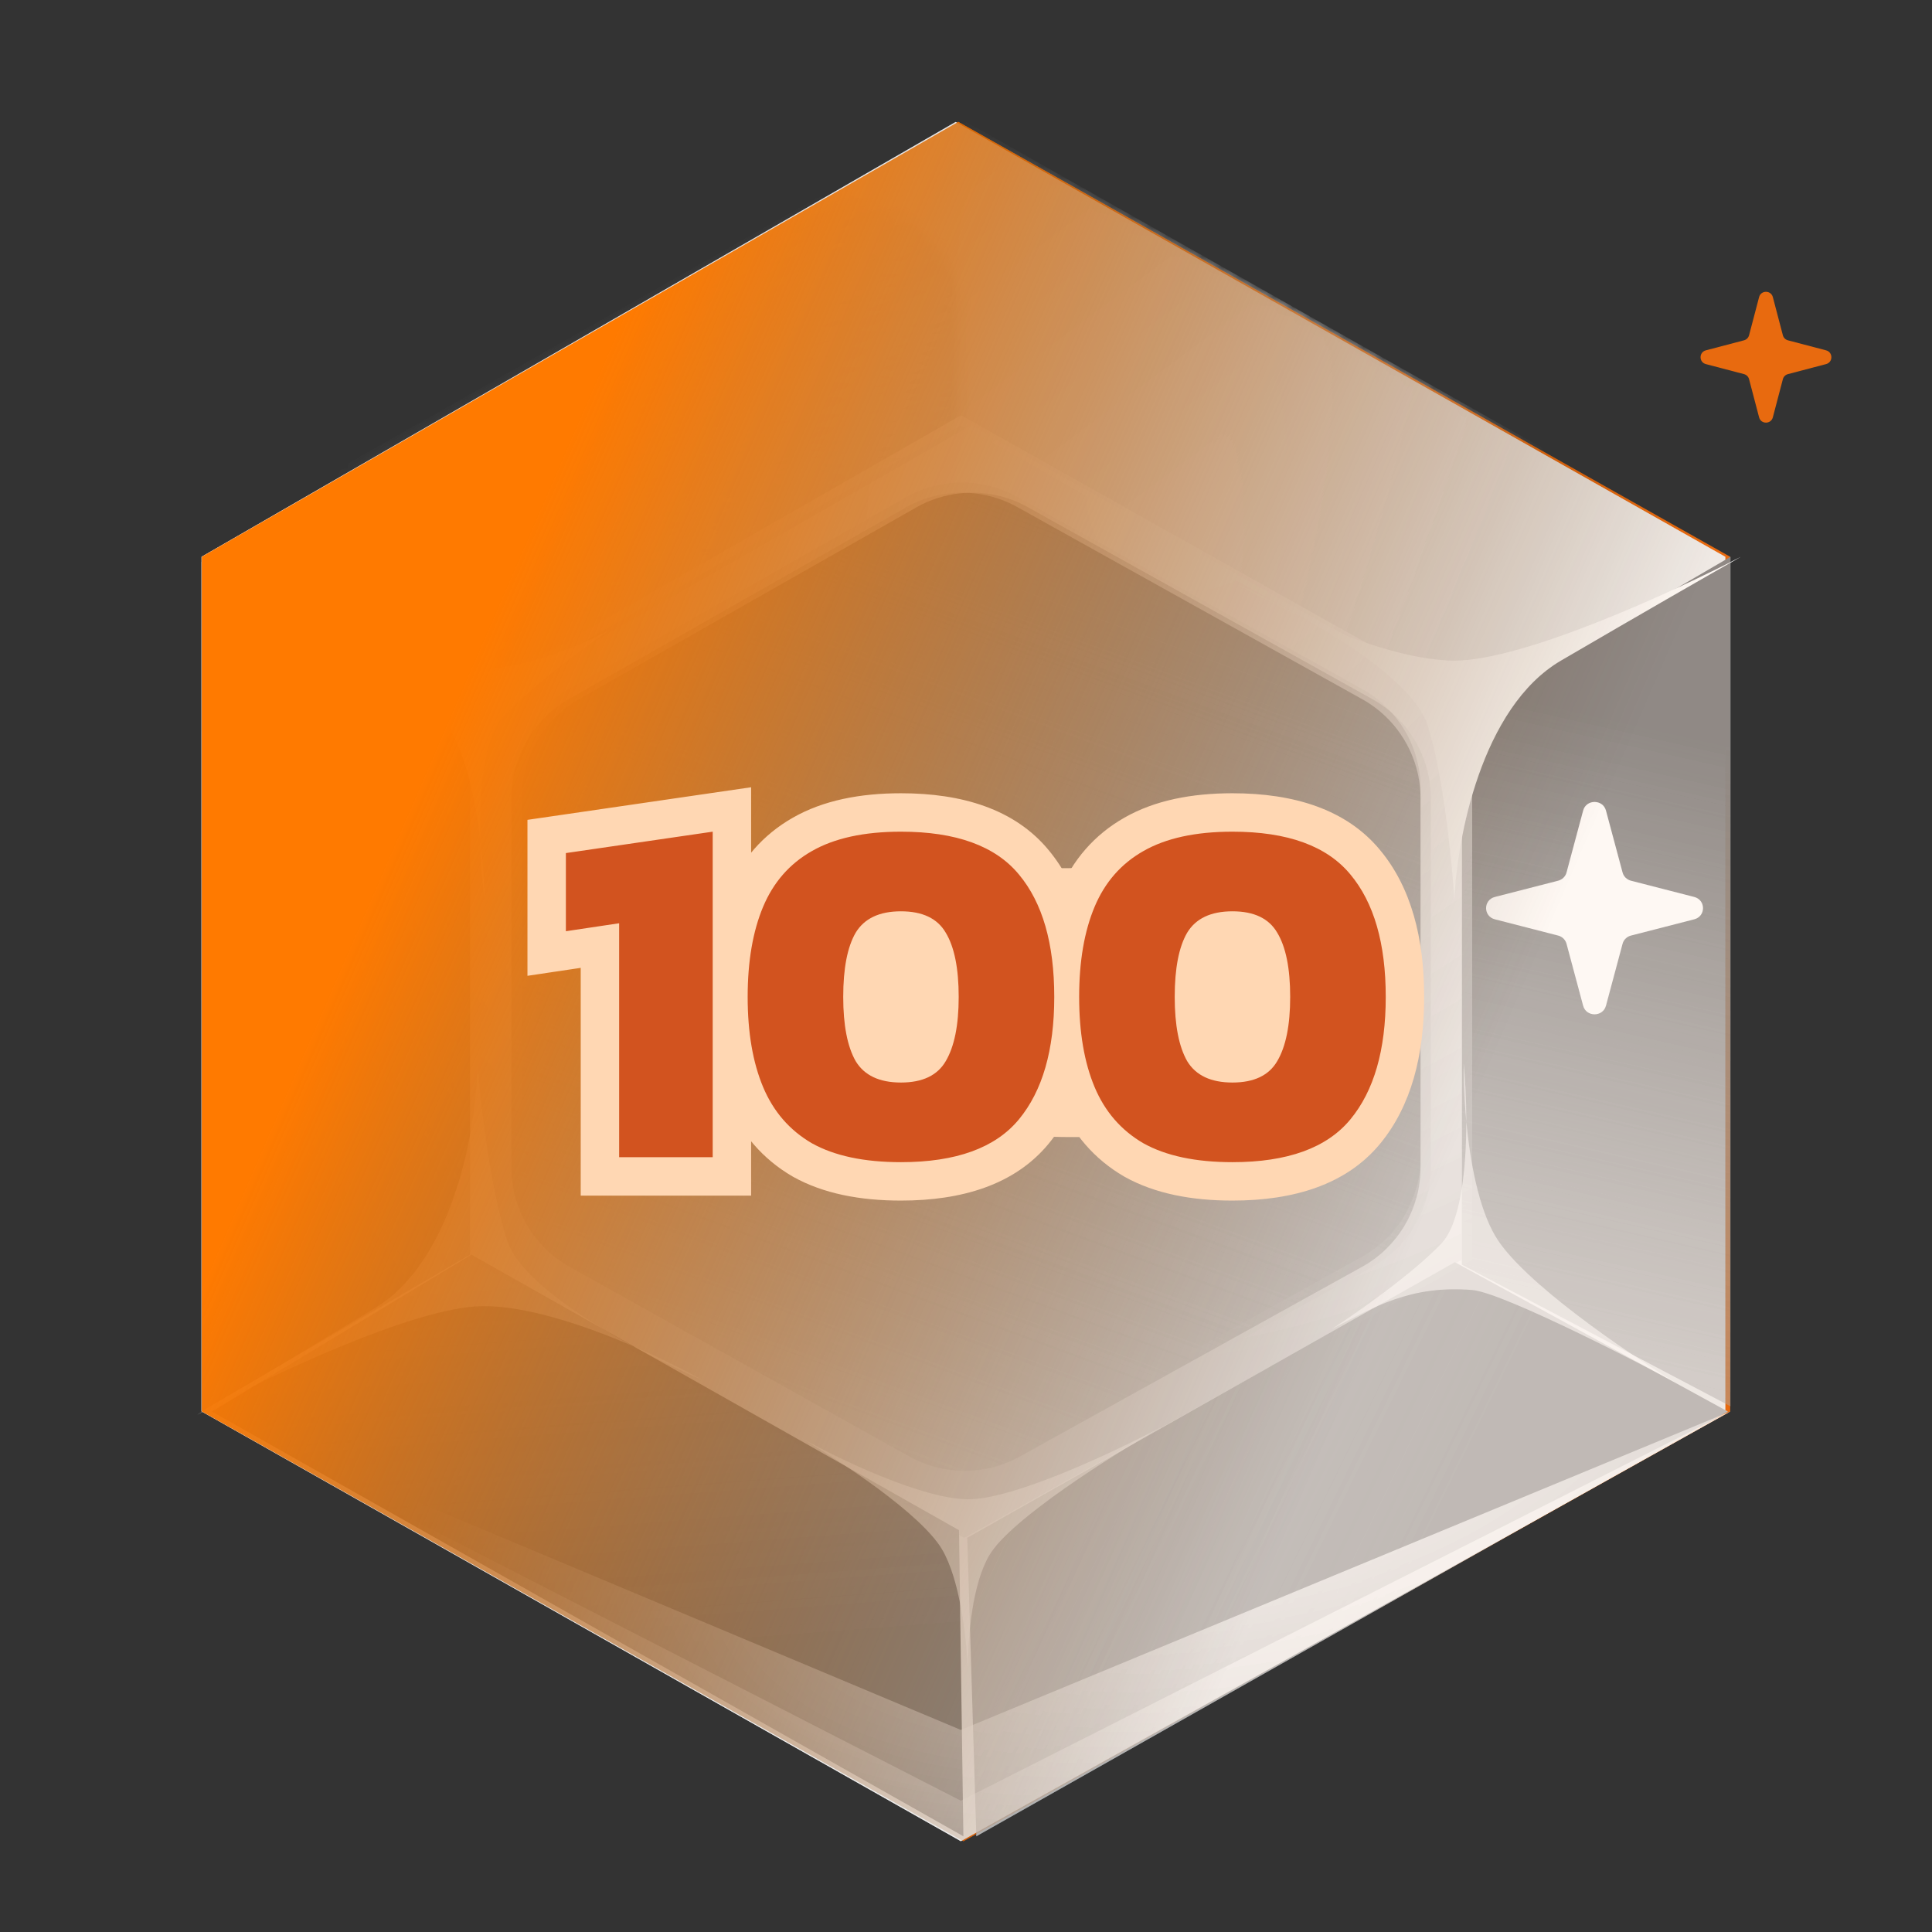 <svg width="192" height="192" viewBox="0 0 192 192" fill="none" xmlns="http://www.w3.org/2000/svg">
  <rect x="0" y="0" width="192" height="192" fill="#333333" stroke="none"/>
  <g clip-path="url(#clip0_2320_340389)">
    <path d="M95.743 182.986L20.055 140.267V55.331L95.228 12.109L171.945 55.331V140.267L95.743 182.986Z"
      fill="#E86A0F" />
    <g style="mix-blend-mode:hard-light" opacity="0.9">
      <path d="M95.486 182.973L20.026 140.26V55.335L94.972 12.119L171.459 55.335V140.26L95.486 182.973Z"
        fill="#EFEFEF" />
      <path d="M95.863 142.772L55.959 120.159V75.199L95.592 52.32L136.039 75.199V120.159L95.863 142.772Z"
        fill="url(#paint0_linear_2320_340389)" />
      <mask id="mask0_2320_340389" style="mask-type:alpha" maskUnits="userSpaceOnUse" x="94" y="12" width="77"
        height="64">
        <path d="M170.279 54.438L134.346 75.041L94.819 51.925L95.332 12.227L170.279 54.438Z"
          fill="url(#paint1_linear_2320_340389)" />
      </mask>
      <g mask="url(#mask0_2320_340389)">
        <path fill-rule="evenodd" clip-rule="evenodd"
          d="M170.792 54.438L95.332 11.725L19.359 54.438V139.363L95.846 182.579L170.792 139.363V54.438ZM134.859 74.539L94.955 51.926L54.779 74.539V119.499L95.227 142.378L134.859 119.499V74.539Z"
          fill="url(#paint2_linear_2320_340389)" />
      </g>
      <mask id="mask1_2320_340389" style="mask-type:alpha" maskUnits="userSpaceOnUse" x="31" y="20" width="65"
        height="54">
        <path
          d="M37.261 64.167L50.463 71.737C54.02 73.776 58.438 73.747 62.006 71.661L90.032 55.27C93.568 53.203 95.72 49.435 95.668 45.404L95.483 31.108C95.373 22.603 86.051 17.402 78.52 21.643L37.476 44.76C29.839 49.061 29.72 59.844 37.261 64.167Z"
          fill="url(#paint3_linear_2320_340389)" />
      </mask>
      <g mask="url(#mask1_2320_340389)">
        <path fill-rule="evenodd" clip-rule="evenodd"
          d="M19.779 61.021C19.779 56.952 21.968 53.197 25.509 51.193L89.695 14.861C93.136 12.913 97.345 12.907 100.792 14.845L165.453 51.199C169.01 53.199 171.212 56.962 171.212 61.043V132.77C171.212 136.843 169.02 140.6 165.474 142.603L100.338 179.406C96.86 181.371 92.602 181.352 89.141 179.357L25.431 142.62C21.934 140.603 19.779 136.873 19.779 132.837V61.021ZM55.712 81.118C55.712 77.051 57.899 73.298 61.437 71.293L90.067 55.069C93.511 53.117 97.725 53.111 101.174 55.053L130.038 71.298C133.592 73.299 135.792 77.061 135.792 81.14V112.91C135.792 116.981 133.602 120.736 130.059 122.74L100.962 139.199C97.481 141.168 93.219 141.149 89.756 139.15L61.359 122.757C57.865 120.74 55.712 117.011 55.712 112.976V81.118Z"
          fill="url(#paint4_linear_2320_340389)" />
      </g>
      <path d="M95.832 152.823L46.719 125.184V70.233L95.498 42.27L145.279 70.233V125.184L95.832 152.823Z"
        fill="#E1E1E1" />
      <path
        d="M90.362 144.736L56.617 125.903C53.042 123.908 50.827 120.135 50.827 116.041V79.286C50.827 75.225 53.008 71.476 56.539 69.469L90.016 50.436C93.446 48.486 97.646 48.468 101.093 50.388L135.376 69.487C138.955 71.48 141.174 75.256 141.174 79.352V116.019C141.174 120.125 138.946 123.907 135.356 125.897L101.341 144.752C97.925 146.646 93.773 146.64 90.362 144.736Z"
        fill="url(#paint5_linear_2320_340389)" />
      <path d="M20.026 140.26V55.838L46.719 69.908V124.682L20.026 140.26Z"
        fill="url(#paint6_linear_2320_340389)" />
      <path d="M171.974 55.335L171.974 139.757L145.28 125.687L145.28 70.913L171.974 55.335Z"
        fill="url(#paint7_linear_2320_340389)" />
      <path d="M171.712 140.276L97.026 182.487L96.127 152.822L144.584 125.435L171.712 140.276Z"
        fill="url(#paint8_linear_2320_340389)" />
      <path d="M95.74 182.487L21.054 140.276L46.848 124.682L95.305 152.069L95.74 182.487Z"
        fill="url(#paint9_linear_2320_340389)" />
      <path
        d="M159.6 99.945C159.293 101.088 157.636 101.088 157.329 99.945L155.68 93.794C155.573 93.393 155.253 93.08 154.843 92.975L148.56 91.361C147.393 91.061 147.393 89.438 148.56 89.138L154.843 87.524C155.253 87.419 155.573 87.106 155.68 86.705L157.329 80.554C157.636 79.411 159.293 79.411 159.6 80.554L161.249 86.705C161.356 87.106 161.676 87.419 162.086 87.524L168.369 89.138C169.536 89.438 169.536 91.061 168.369 91.361L162.086 92.975C161.676 93.08 161.356 93.393 161.249 93.794L159.6 99.945Z"
        fill="white" />
      <g style="mix-blend-mode:overlay">
        <path fill-rule="evenodd" clip-rule="evenodd"
          d="M47.744 125.184L96.857 152.823L146.304 125.184V70.233L96.523 42.27L47.744 70.233V125.184ZM57.64 125.903L91.385 144.737C94.796 146.64 98.948 146.646 102.364 144.752L136.379 125.897C139.969 123.907 142.197 120.125 142.197 116.02V79.353C142.197 75.256 139.978 71.481 136.399 69.487L102.116 50.389C98.669 48.468 94.469 48.486 91.039 50.437L57.562 69.469C54.031 71.477 51.85 75.225 51.85 79.287V116.042C51.85 120.135 54.065 123.908 57.64 125.903Z"
          fill="url(#paint10_radial_2320_340389)" />
      </g>
      <g style="mix-blend-mode:overlay">
        <path fill-rule="evenodd" clip-rule="evenodd"
          d="M46.722 124.179L95.835 151.817L145.282 124.179V69.228L95.501 41.265L46.722 69.228V124.179ZM56.617 124.898L90.363 143.731C93.773 145.634 97.925 145.64 101.342 143.747L135.356 124.891C138.947 122.901 141.174 119.119 141.174 115.014V78.347C141.174 74.25 138.956 70.475 135.377 68.481L101.094 49.383C97.647 47.462 93.447 47.48 90.016 49.431L56.539 68.463C53.008 70.471 50.828 74.22 50.828 78.281V115.036C50.828 119.13 53.043 122.903 56.617 124.898Z"
          fill="url(#paint11_radial_2320_340389)" />
      </g>
      <g style="mix-blend-mode:soft-light">
        <path d="M95.486 182.973L20.026 140.259L95.486 171.918L171.972 140.259L95.486 182.973Z"
          fill="url(#paint12_radial_2320_340389)" />
      </g>
      <g style="mix-blend-mode:overlay">
        <path d="M95.486 182.973L20.026 140.259L95.486 178.953L171.972 140.259L95.486 182.973Z"
          fill="url(#paint13_radial_2320_340389)" />
      </g>
      <g style="mix-blend-mode:soft-light">
        <path
          d="M155.128 65.651C147.185 70.293 144.758 83.488 144.537 89.506C144.316 85.852 143.478 77.256 141.889 72.098C140.811 68.599 135.001 64.506 129.584 61.43C126.781 60.166 124.32 58.865 122.693 57.914C124.538 58.743 127.017 59.972 129.584 61.43C134.385 63.595 140.191 65.651 144.537 65.651C151.421 65.651 166.381 58.773 173 55.335C170.352 56.839 163.071 61.009 155.128 65.651Z"
          fill="white" />
      </g>
      <g style="mix-blend-mode:soft-light" opacity="0.5">
        <path
          d="M37.285 129.981C45.146 125.206 47.343 111.972 47.458 105.952C47.742 109.601 48.731 118.182 50.41 123.313C51.548 126.794 57.43 130.789 62.9 133.773C65.725 134.99 68.207 136.25 69.85 137.173C67.992 136.375 65.492 135.188 62.9 133.773C58.062 131.689 52.22 129.731 47.875 129.803C40.992 129.919 26.154 137.045 19.596 140.594C22.217 139.046 29.425 134.755 37.285 129.981Z"
          fill="white" />
      </g>
      <g style="mix-blend-mode:overlay">
        <path
          d="M40.302 65.376C46.614 68.623 56.454 64.88 60.585 62.603C58.219 64.214 52.782 68.21 49.955 71.306C48.038 73.407 47.624 78.793 47.736 83.517C48.014 85.83 48.129 87.937 48.145 89.367C47.96 87.846 47.789 85.756 47.736 83.517C47.26 79.556 46.307 74.992 44.56 72.194C41.792 67.763 31.158 60.897 26.186 58.019C28.262 59.118 33.99 62.129 40.302 65.376Z"
          fill="white" />
      </g>
      <g style="mix-blend-mode:soft-light" opacity="0.6">
        <path
          d="M146.307 128.199C140.147 127.697 136.546 129.894 132.36 132.073C134.764 130.518 140.299 126.652 143.201 123.624C145.17 121.569 145.716 116.194 145.721 111.469C145.5 109.15 145.437 107.041 145.457 105.612C145.604 107.137 145.723 109.23 145.721 111.469C146.099 115.44 146.939 120.026 148.617 122.864C151.274 127.36 161.736 134.475 166.635 137.47C164.587 136.322 149.512 128.461 146.307 128.199Z"
          fill="white" />
      </g>
      <g style="mix-blend-mode:overlay">
        <path
          d="M151.129 67.433C146.428 70.164 144.992 77.926 144.861 81.466C144.73 79.317 144.234 74.26 143.294 71.226C142.656 69.167 139.217 66.76 136.011 64.951C134.352 64.207 132.896 63.441 131.933 62.882C133.025 63.37 134.492 64.093 136.011 64.951C138.852 66.224 142.289 67.433 144.861 67.433C148.935 67.433 157.789 63.388 161.706 61.365C160.139 62.25 155.83 64.703 151.129 67.433Z"
          fill="white" />
      </g>
      <g style="mix-blend-mode:soft-light" opacity="0.6">
        <path
          d="M79.572 142.879C83.218 144.918 91.654 148.995 96.237 148.995C100.82 148.995 110.992 144.176 115.506 141.767C110.645 144.547 100.403 150.996 98.32 154.554C96.612 157.473 96.188 162.585 96.186 165.966C96.222 166.702 96.237 167.359 96.237 167.898C96.206 167.365 96.186 166.707 96.186 165.966C96.013 162.394 95.36 156.948 93.633 153.998C91.55 150.44 83.391 145.103 79.572 142.879Z"
          fill="white" />
      </g>
    </g>
    <g style="mix-blend-mode:color-burn" opacity="0.5">
      <path d="M95.486 182.973L20.026 140.26V55.335L94.972 12.119L171.459 55.335V140.26L95.486 182.973Z"
        fill="#EFEFEF" />
      <path d="M95.863 142.772L55.959 120.159V75.199L95.592 52.32L136.039 75.199V120.159L95.863 142.772Z"
        fill="url(#paint14_linear_2320_340389)" />
      <mask id="mask2_2320_340389" style="mask-type:alpha" maskUnits="userSpaceOnUse" x="94" y="12" width="77"
        height="64">
        <path d="M170.279 54.438L134.346 75.041L94.819 51.925L95.332 12.227L170.279 54.438Z"
          fill="url(#paint15_linear_2320_340389)" />
      </mask>
      <g mask="url(#mask2_2320_340389)">
        <path fill-rule="evenodd" clip-rule="evenodd"
          d="M170.792 54.438L95.332 11.725L19.359 54.438V139.363L95.846 182.579L170.792 139.363V54.438ZM134.859 74.539L94.955 51.926L54.779 74.539V119.499L95.227 142.378L134.859 119.499V74.539Z"
          fill="url(#paint16_linear_2320_340389)" />
      </g>
      <mask id="mask3_2320_340389" style="mask-type:alpha" maskUnits="userSpaceOnUse" x="31" y="20" width="65"
        height="54">
        <path
          d="M37.261 64.167L50.463 71.737C54.02 73.776 58.438 73.747 62.006 71.661L90.032 55.27C93.568 53.203 95.72 49.435 95.668 45.404L95.483 31.108C95.373 22.603 86.051 17.402 78.52 21.643L37.476 44.76C29.839 49.061 29.72 59.844 37.261 64.167Z"
          fill="url(#paint17_linear_2320_340389)" />
      </mask>
      <g mask="url(#mask3_2320_340389)">
        <path fill-rule="evenodd" clip-rule="evenodd"
          d="M19.779 61.021C19.779 56.952 21.968 53.197 25.509 51.193L89.695 14.861C93.136 12.913 97.345 12.907 100.792 14.845L165.453 51.199C169.01 53.199 171.212 56.962 171.212 61.043V132.77C171.212 136.843 169.02 140.6 165.474 142.603L100.338 179.406C96.86 181.371 92.602 181.352 89.141 179.357L25.431 142.62C21.934 140.603 19.779 136.873 19.779 132.837V61.021ZM55.712 81.118C55.712 77.051 57.899 73.298 61.437 71.293L90.067 55.069C93.511 53.117 97.725 53.111 101.174 55.053L130.038 71.298C133.592 73.299 135.792 77.061 135.792 81.14V112.91C135.792 116.981 133.602 120.736 130.059 122.74L100.962 139.199C97.481 141.168 93.219 141.149 89.756 139.15L61.359 122.757C57.865 120.74 55.712 117.011 55.712 112.976V81.118Z"
          fill="url(#paint18_linear_2320_340389)" />
      </g>
      <path d="M95.832 152.823L46.719 125.184V70.233L95.498 42.27L145.279 70.233V125.184L95.832 152.823Z"
        fill="#E1E1E1" />
      <path
        d="M90.362 144.736L56.617 125.903C53.042 123.908 50.827 120.135 50.827 116.041V79.286C50.827 75.225 53.008 71.476 56.539 69.469L90.016 50.436C93.446 48.486 97.646 48.468 101.093 50.388L135.376 69.487C138.955 71.48 141.174 75.256 141.174 79.352V116.019C141.174 120.125 138.946 123.907 135.356 125.897L101.341 144.752C97.925 146.646 93.773 146.64 90.362 144.736Z"
        fill="url(#paint19_linear_2320_340389)" />
      <path d="M20.026 140.26V55.838L46.719 69.908V124.682L20.026 140.26Z"
        fill="url(#paint20_linear_2320_340389)" />
      <path d="M171.974 55.335L171.974 139.757L145.28 125.687L145.28 70.913L171.974 55.335Z"
        fill="url(#paint21_linear_2320_340389)" />
      <path d="M171.712 140.276L97.026 182.487L96.127 152.822L144.584 125.435L171.712 140.276Z"
        fill="url(#paint22_linear_2320_340389)" />
      <path d="M95.74 182.487L21.054 140.276L46.848 124.682L95.305 152.069L95.74 182.487Z"
        fill="url(#paint23_linear_2320_340389)" />
      <path
        d="M159.6 99.945C159.293 101.088 157.636 101.088 157.329 99.945L155.68 93.794C155.573 93.393 155.253 93.08 154.843 92.975L148.56 91.361C147.393 91.061 147.393 89.438 148.56 89.138L154.843 87.524C155.253 87.419 155.573 87.106 155.68 86.705L157.329 80.554C157.636 79.411 159.293 79.411 159.6 80.554L161.249 86.705C161.356 87.106 161.676 87.419 162.086 87.524L168.369 89.138C169.536 89.438 169.536 91.061 168.369 91.361L162.086 92.975C161.676 93.08 161.356 93.393 161.249 93.794L159.6 99.945Z"
        fill="white" />
      <g style="mix-blend-mode:overlay">
        <path fill-rule="evenodd" clip-rule="evenodd"
          d="M47.744 125.184L96.857 152.823L146.304 125.184V70.233L96.523 42.27L47.744 70.233V125.184ZM57.64 125.903L91.385 144.737C94.796 146.64 98.948 146.646 102.364 144.752L136.379 125.897C139.969 123.907 142.197 120.125 142.197 116.02V79.353C142.197 75.256 139.978 71.481 136.399 69.487L102.116 50.389C98.669 48.468 94.469 48.486 91.039 50.437L57.562 69.469C54.031 71.477 51.85 75.225 51.85 79.287V116.042C51.85 120.135 54.065 123.908 57.64 125.903Z"
          fill="url(#paint24_radial_2320_340389)" />
      </g>
      <g style="mix-blend-mode:overlay">
        <path fill-rule="evenodd" clip-rule="evenodd"
          d="M46.722 124.179L95.835 151.817L145.282 124.179V69.228L95.501 41.265L46.722 69.228V124.179ZM56.617 124.898L90.363 143.731C93.773 145.634 97.925 145.64 101.342 143.747L135.356 124.891C138.947 122.901 141.174 119.119 141.174 115.014V78.347C141.174 74.25 138.956 70.475 135.377 68.481L101.094 49.383C97.647 47.462 93.447 47.48 90.016 49.431L56.539 68.463C53.008 70.471 50.828 74.22 50.828 78.281V115.036C50.828 119.13 53.043 122.903 56.617 124.898Z"
          fill="url(#paint25_radial_2320_340389)" />
      </g>
      <g style="mix-blend-mode:soft-light">
        <path d="M95.486 182.973L20.026 140.259L95.486 171.918L171.972 140.259L95.486 182.973Z"
          fill="url(#paint26_radial_2320_340389)" />
      </g>
      <g style="mix-blend-mode:overlay">
        <path d="M95.486 182.973L20.026 140.259L95.486 178.953L171.972 140.259L95.486 182.973Z"
          fill="url(#paint27_radial_2320_340389)" />
      </g>
      <g style="mix-blend-mode:soft-light">
        <path
          d="M155.128 65.651C147.185 70.293 144.758 83.488 144.537 89.506C144.316 85.852 143.478 77.256 141.889 72.098C140.811 68.599 135.001 64.506 129.584 61.43C126.781 60.166 124.32 58.865 122.693 57.914C124.538 58.743 127.017 59.972 129.584 61.43C134.385 63.595 140.191 65.651 144.537 65.651C151.421 65.651 166.381 58.773 173 55.335C170.352 56.839 163.071 61.009 155.128 65.651Z"
          fill="white" />
      </g>
      <g style="mix-blend-mode:soft-light" opacity="0.5">
        <path
          d="M37.285 129.981C45.146 125.206 47.343 111.972 47.458 105.952C47.742 109.601 48.731 118.182 50.41 123.313C51.548 126.794 57.43 130.789 62.9 133.773C65.725 134.99 68.207 136.25 69.85 137.173C67.992 136.375 65.492 135.188 62.9 133.773C58.062 131.689 52.22 129.731 47.875 129.803C40.992 129.919 26.154 137.045 19.596 140.594C22.217 139.046 29.425 134.755 37.285 129.981Z"
          fill="white" />
      </g>
      <g style="mix-blend-mode:overlay">
        <path
          d="M40.302 65.376C46.614 68.623 56.454 64.88 60.585 62.603C58.219 64.214 52.782 68.21 49.955 71.306C48.038 73.407 47.624 78.793 47.736 83.517C48.014 85.83 48.129 87.937 48.145 89.367C47.96 87.846 47.789 85.756 47.736 83.517C47.26 79.556 46.307 74.992 44.56 72.194C41.792 67.763 31.158 60.897 26.186 58.019C28.262 59.118 33.99 62.129 40.302 65.376Z"
          fill="white" />
      </g>
      <g style="mix-blend-mode:soft-light" opacity="0.6">
        <path
          d="M146.307 128.199C140.147 127.697 136.546 129.894 132.36 132.073C134.764 130.518 140.299 126.652 143.201 123.624C145.17 121.569 145.716 116.194 145.721 111.469C145.5 109.15 145.437 107.041 145.457 105.612C145.604 107.137 145.723 109.23 145.721 111.469C146.099 115.44 146.939 120.026 148.617 122.864C151.274 127.36 161.736 134.475 166.635 137.47C164.587 136.322 149.512 128.461 146.307 128.199Z"
          fill="white" />
      </g>
      <g style="mix-blend-mode:overlay">
        <path
          d="M151.129 67.433C146.428 70.164 144.992 77.926 144.861 81.466C144.73 79.317 144.234 74.26 143.294 71.226C142.656 69.167 139.217 66.76 136.011 64.951C134.352 64.207 132.896 63.441 131.933 62.882C133.025 63.37 134.492 64.093 136.011 64.951C138.852 66.224 142.289 67.433 144.861 67.433C148.935 67.433 157.789 63.388 161.706 61.365C160.139 62.25 155.83 64.703 151.129 67.433Z"
          fill="white" />
      </g>
      <g style="mix-blend-mode:soft-light" opacity="0.6">
        <path
          d="M79.572 142.879C83.218 144.918 91.654 148.995 96.237 148.995C100.82 148.995 110.992 144.176 115.506 141.767C110.645 144.547 100.403 150.996 98.32 154.554C96.612 157.473 96.188 162.585 96.186 165.966C96.222 166.702 96.237 167.359 96.237 167.898C96.206 167.365 96.186 166.707 96.186 165.966C96.013 162.394 95.36 156.948 93.633 153.998C91.55 150.44 83.391 145.103 79.572 142.879Z"
          fill="white" />
      </g>
    </g>
    <g style="mix-blend-mode:color">
      <path d="M95.743 182.986L20.055 140.267V55.331L95.228 12.109L171.945 55.331V140.267L95.743 182.986Z"
        fill="url(#paint28_linear_2320_340389)" />
    </g>
    <path
      d="M176.184 41.472C176 42.176 175 42.176 174.816 41.472L173.821 37.684C173.756 37.437 173.564 37.244 173.316 37.179L169.528 36.184C168.824 36 168.824 35 169.528 34.816L173.316 33.821C173.564 33.756 173.756 33.563 173.821 33.316L174.816 29.528C175 28.824 176 28.824 176.184 29.528L177.179 33.316C177.244 33.563 177.436 33.756 177.684 33.821L181.472 34.816C182.176 35 182.176 36 181.472 36.184L177.684 37.179C177.436 37.244 177.244 37.437 177.179 37.684L176.184 41.472Z"
      fill="#E86A0F" />
    <ellipse cx="106.545" cy="99.637" rx="30.546" ry="13.364" fill="#FFD7B3" />
    <path
      d="M61.529 115H57.711V118.818H61.529V115ZM61.529 91.752H65.347V87.321L60.964 87.976L61.529 91.752ZM56.237 92.544H52.418V96.975L56.801 96.32L56.237 92.544ZM56.237 84.778L55.686 81L52.418 81.476V84.778H56.237ZM70.828 82.651H74.646V78.236L70.277 78.873L70.828 82.651ZM70.828 115V118.818H74.646V115H70.828ZM65.347 115V91.752H57.711V115H65.347ZM60.964 87.976L55.672 88.768L56.801 96.32L62.094 95.529L60.964 87.976ZM60.055 92.544V84.778H52.418V92.544H60.055ZM56.787 88.556L71.379 86.43L70.277 78.873L55.686 81L56.787 88.556ZM67.01 82.651V115H74.646V82.651H67.01ZM70.828 111.182H61.529V118.818H70.828V111.182ZM80.683 113.615L78.762 116.915L78.791 116.932L78.82 116.948L80.683 113.615ZM75.835 108.026L72.314 109.501L75.835 108.026ZM75.835 90.12L72.314 88.645L75.835 90.12ZM80.683 84.58L82.567 87.902L82.574 87.897L82.582 87.892L80.683 84.58ZM101.259 86.905L98.315 89.336L98.322 89.344L98.329 89.353L101.259 86.905ZM101.259 111.241L104.204 113.672V113.672L101.259 111.241ZM93.988 105.454L90.701 103.511L90.694 103.523L90.687 103.535L93.988 105.454ZM93.988 92.692L90.687 94.611L90.704 94.64L90.721 94.668L93.988 92.692ZM85.035 92.692L81.768 90.717L81.751 90.745L81.735 90.773L85.035 92.692ZM85.035 105.454L81.716 107.34L81.741 107.385L81.768 107.429L85.035 105.454ZM89.537 111.676C86.268 111.676 84.027 111.11 82.545 110.282L78.82 116.948C81.823 118.626 85.485 119.313 89.537 119.313V111.676ZM82.604 110.315C81.139 109.462 80.07 108.253 79.357 106.55L72.314 109.501C73.645 112.679 75.808 115.196 78.762 116.915L82.604 110.315ZM79.357 106.55C78.584 104.705 78.12 102.255 78.12 99.073H70.484C70.484 102.948 71.042 106.466 72.314 109.501L79.357 106.55ZM78.12 99.073C78.12 95.891 78.584 93.441 79.357 91.596L72.314 88.645C71.042 91.68 70.484 95.198 70.484 99.073H78.12ZM79.357 91.596C80.067 89.9 81.125 88.719 82.567 87.902L78.799 81.259C75.822 82.948 73.648 85.46 72.314 88.645L79.357 91.596ZM82.582 87.892C84.055 87.048 86.281 86.469 89.537 86.469V78.833C85.472 78.833 81.795 79.541 78.783 81.268L82.582 87.892ZM89.537 86.469C94.44 86.469 96.997 87.739 98.315 89.336L104.204 84.474C100.839 80.399 95.581 78.833 89.537 78.833V86.469ZM98.329 89.353C99.886 91.217 100.953 94.263 100.953 99.073H108.589C108.589 93.265 107.315 88.199 104.19 84.457L98.329 89.353ZM100.953 99.073C100.953 103.839 99.89 106.902 98.315 108.81L104.204 113.672C107.311 109.908 108.589 104.859 108.589 99.073H100.953ZM98.315 108.81C96.997 110.407 94.44 111.676 89.537 111.676V119.313C95.581 119.313 100.839 117.747 104.204 113.672L98.315 108.81ZM89.537 111.399C92.562 111.399 95.571 110.328 97.289 107.373L90.687 103.535C90.665 103.574 90.654 103.581 90.659 103.576C90.664 103.572 90.655 103.583 90.611 103.604C90.514 103.65 90.205 103.762 89.537 103.762V111.399ZM97.275 107.396C98.64 105.087 99.093 102.156 99.093 99.073H91.456C91.456 101.596 91.051 102.919 90.701 103.511L97.275 107.396ZM99.093 99.073C99.093 95.977 98.647 93.017 97.256 90.717L90.721 94.668C91.045 95.203 91.456 96.497 91.456 99.073H99.093ZM97.289 90.773C95.571 87.818 92.562 86.747 89.537 86.747V94.384C90.205 94.384 90.514 94.496 90.611 94.542C90.655 94.563 90.664 94.574 90.659 94.57C90.654 94.565 90.665 94.572 90.687 94.611L97.289 90.773ZM89.537 86.747C86.504 86.747 83.521 87.818 81.768 90.717L88.303 94.668C88.343 94.602 88.362 94.584 88.435 94.549C88.549 94.495 88.871 94.384 89.537 94.384V86.747ZM81.735 90.773C80.406 93.058 79.981 95.992 79.981 99.073H87.617C87.617 96.482 88.016 95.163 88.336 94.611L81.735 90.773ZM79.981 99.073C79.981 102.14 80.413 105.047 81.716 107.34L88.355 103.567C88.01 102.959 87.617 101.611 87.617 99.073H79.981ZM81.768 107.429C83.521 110.328 86.504 111.399 89.537 111.399V103.762C88.871 103.762 88.549 103.651 88.435 103.597C88.362 103.562 88.343 103.544 88.303 103.478L81.768 107.429ZM113.626 113.615L111.705 116.915L111.734 116.932L111.763 116.948L113.626 113.615ZM108.778 108.026L105.257 109.501L108.778 108.026ZM108.778 90.12L105.257 88.645L108.778 90.12ZM113.626 84.58L115.509 87.902L115.517 87.897L115.525 87.892L113.626 84.58ZM134.202 86.905L131.258 89.336L131.265 89.344L131.272 89.353L134.202 86.905ZM134.202 111.241L137.147 113.672V113.672L134.202 111.241ZM126.931 105.454L123.644 103.511L123.637 103.523L123.63 103.535L126.931 105.454ZM126.931 92.692L123.63 94.611L123.647 94.64L123.664 94.668L126.931 92.692ZM117.979 92.692L114.711 90.717L114.694 90.745L114.678 90.773L117.979 92.692ZM117.979 105.454L114.659 107.34L114.684 107.385L114.711 107.429L117.979 105.454ZM122.48 111.676C119.211 111.676 116.97 111.11 115.488 110.282L111.763 116.948C114.766 118.626 118.428 119.313 122.48 119.313V111.676ZM115.547 110.315C114.082 109.462 113.013 108.253 112.3 106.55L105.257 109.501C106.588 112.679 108.751 115.196 111.705 116.915L115.547 110.315ZM112.3 106.55C111.527 104.705 111.063 102.255 111.063 99.073H103.427C103.427 102.948 103.985 106.466 105.257 109.501L112.3 106.55ZM111.063 99.073C111.063 95.891 111.527 93.441 112.3 91.596L105.257 88.645C103.985 91.68 103.427 95.198 103.427 99.073H111.063ZM112.3 91.596C113.01 89.9 114.068 88.719 115.509 87.902L111.742 81.259C108.765 82.948 106.591 85.46 105.257 88.645L112.3 91.596ZM115.525 87.892C116.998 87.048 119.224 86.469 122.48 86.469V78.833C118.415 78.833 114.738 79.541 111.726 81.268L115.525 87.892ZM122.48 86.469C127.383 86.469 129.94 87.739 131.258 89.336L137.147 84.474C133.782 80.399 128.524 78.833 122.48 78.833V86.469ZM131.272 89.353C132.829 91.217 133.896 94.263 133.896 99.073H141.532C141.532 93.265 140.258 88.199 137.133 84.457L131.272 89.353ZM133.896 99.073C133.896 103.839 132.833 106.902 131.258 108.81L137.147 113.672C140.254 109.908 141.532 104.859 141.532 99.073H133.896ZM131.258 108.81C129.94 110.407 127.383 111.676 122.48 111.676V119.313C128.524 119.313 133.782 117.747 137.147 113.672L131.258 108.81ZM122.48 111.399C125.505 111.399 128.514 110.328 130.232 107.373L123.63 103.535C123.608 103.574 123.597 103.581 123.602 103.576C123.607 103.572 123.598 103.583 123.554 103.604C123.457 103.65 123.148 103.762 122.48 103.762V111.399ZM130.218 107.396C131.583 105.087 132.036 102.156 132.036 99.073H124.399C124.399 101.596 123.994 102.919 123.644 103.511L130.218 107.396ZM132.036 99.073C132.036 95.977 131.59 93.017 130.199 90.717L123.664 94.668C123.988 95.203 124.399 96.497 124.399 99.073H132.036ZM130.232 90.773C128.514 87.818 125.505 86.747 122.48 86.747V94.384C123.148 94.384 123.457 94.496 123.554 94.542C123.598 94.563 123.607 94.574 123.602 94.57C123.597 94.565 123.608 94.572 123.63 94.611L130.232 90.773ZM122.48 86.747C119.447 86.747 116.464 87.818 114.711 90.717L121.246 94.668C121.286 94.602 121.305 94.584 121.378 94.549C121.492 94.495 121.814 94.384 122.48 94.384V86.747ZM114.678 90.773C113.349 93.058 112.924 95.992 112.924 99.073H120.56C120.56 96.482 120.959 95.163 121.279 94.611L114.678 90.773ZM112.924 99.073C112.924 102.14 113.356 105.047 114.659 107.34L121.298 103.567C120.952 102.959 120.56 101.611 120.56 99.073H112.924ZM114.711 107.429C116.464 110.328 119.447 111.399 122.48 111.399V103.762C121.814 103.762 121.492 103.651 121.378 103.597C121.305 103.562 121.286 103.544 121.246 103.478L114.711 107.429Z"
      fill="#FFD7B3" />
    <path
      d="M61.529 115V91.752L56.237 92.544V84.778L70.828 82.651V115H61.529ZM89.537 115.495C85.876 115.495 82.925 114.868 80.683 113.615C78.474 112.329 76.858 110.466 75.835 108.026C74.813 105.586 74.302 102.601 74.302 99.073C74.302 95.545 74.813 92.56 75.835 90.12C76.858 87.68 78.474 85.833 80.683 84.58C82.925 83.294 85.876 82.651 89.537 82.651C95.01 82.651 98.918 84.069 101.259 86.905C103.601 89.708 104.771 93.764 104.771 99.073C104.771 104.349 103.601 108.405 101.259 111.241C98.918 114.077 95.01 115.495 89.537 115.495ZM89.537 107.581C91.68 107.581 93.164 106.872 93.988 105.454C94.846 104.003 95.274 101.876 95.274 99.073C95.274 96.237 94.846 94.11 93.988 92.692C93.164 91.274 91.68 90.565 89.537 90.565C87.393 90.565 85.893 91.274 85.035 92.692C84.211 94.11 83.799 96.237 83.799 99.073C83.799 101.876 84.211 104.003 85.035 105.454C85.893 106.872 87.393 107.581 89.537 107.581ZM122.48 115.495C118.819 115.495 115.868 114.868 113.626 113.615C111.416 112.329 109.801 110.466 108.778 108.026C107.756 105.586 107.245 102.601 107.245 99.073C107.245 95.545 107.756 92.56 108.778 90.12C109.801 87.68 111.416 85.833 113.626 84.58C115.868 83.294 118.819 82.651 122.48 82.651C127.954 82.651 131.861 84.069 134.202 86.905C136.544 89.708 137.714 93.764 137.714 99.073C137.714 104.349 136.544 108.405 134.202 111.241C131.861 114.077 127.954 115.495 122.48 115.495ZM122.48 107.581C124.623 107.581 126.107 106.872 126.931 105.454C127.789 104.003 128.217 101.876 128.217 99.073C128.217 96.237 127.789 94.11 126.931 92.692C126.107 91.274 124.623 90.565 122.48 90.565C120.336 90.565 118.836 91.274 117.979 92.692C117.154 94.11 116.742 96.237 116.742 99.073C116.742 101.876 117.154 104.003 117.979 105.454C118.836 106.872 120.336 107.581 122.48 107.581Z"
      fill="#D2531F" />
  </g>
  <defs>
    <linearGradient id="paint0_linear_2320_340389" x1="126.865" y1="52.634" x2="90.716" y2="149.018"
      gradientUnits="userSpaceOnUse">
      <stop stop-color="#B6B6B6" />
      <stop offset="1" stop-color="#8E8E8E" stop-opacity="0" />
    </linearGradient>
    <linearGradient id="paint1_linear_2320_340389" x1="150.264" y1="52.32" x2="97.187" y2="29.531"
      gradientUnits="userSpaceOnUse">
      <stop stop-color="white" stop-opacity="0" />
      <stop offset="0.513" stop-color="white" />
      <stop offset="1" stop-color="white" />
    </linearGradient>
    <linearGradient id="paint2_linear_2320_340389" x1="57.8" y1="39.74" x2="137.507" y2="146.87"
      gradientUnits="userSpaceOnUse">
      <stop stop-color="white" stop-opacity="0" />
      <stop offset="0.513" stop-color="white" />
      <stop offset="1" stop-color="white" />
    </linearGradient>
    <linearGradient id="paint3_linear_2320_340389" x1="63.41" y1="-5.196" x2="51.428" y2="77.256"
      gradientUnits="userSpaceOnUse">
      <stop stop-color="#FD9B13" />
      <stop offset="1" stop-color="#FD9B13" stop-opacity="0" />
    </linearGradient>
    <linearGradient id="paint4_linear_2320_340389" x1="153.863" y1="180.285" x2="87.998" y2="0.917"
      gradientUnits="userSpaceOnUse">
      <stop stop-color="#B6B6B6" />
      <stop offset="1" stop-color="#8E8E8E" stop-opacity="0" />
    </linearGradient>
    <linearGradient id="paint5_linear_2320_340389" x1="130.823" y1="47.644" x2="91.119" y2="155.136"
      gradientUnits="userSpaceOnUse">
      <stop stop-color="#B6B6B6" />
      <stop offset="1" stop-color="#8E8E8E" stop-opacity="0" />
    </linearGradient>
    <linearGradient id="paint6_linear_2320_340389" x1="6.095" y1="83.44" x2="189.531" y2="-45.052"
      gradientUnits="userSpaceOnUse">
      <stop stop-color="#AFAFAF" />
      <stop offset="1" stop-color="#CECECE" stop-opacity="0" />
    </linearGradient>
    <linearGradient id="paint7_linear_2320_340389" x1="166.84" y1="72.923" x2="143.671" y2="175.15"
      gradientUnits="userSpaceOnUse">
      <stop stop-color="#8B8B8B" />
      <stop offset="1" stop-color="#B7B7B7" stop-opacity="0" />
    </linearGradient>
    <linearGradient id="paint8_linear_2320_340389" x1="128.41" y1="180.497" x2="-73.398" y2="81.895"
      gradientUnits="userSpaceOnUse">
      <stop stop-color="#BEBEBE" />
      <stop offset="1" stop-color="#CECECE" stop-opacity="0" />
    </linearGradient>
    <linearGradient id="paint9_linear_2320_340389" x1="38.507" y1="165.888" x2="21.778" y2="-54.267"
      gradientUnits="userSpaceOnUse">
      <stop stop-color="#929292" />
      <stop offset="1" stop-color="#CECECE" stop-opacity="0" />
    </linearGradient>
    <radialGradient id="paint10_radial_2320_340389" cx="0" cy="0" r="1" gradientUnits="userSpaceOnUse"
      gradientTransform="translate(119.611 48.3) rotate(130.327) scale(93.6 81.988)">
      <stop stop-color="white" />
      <stop offset="1" stop-color="white" stop-opacity="0" />
    </radialGradient>
    <radialGradient id="paint11_radial_2320_340389" cx="0" cy="0" r="1" gradientUnits="userSpaceOnUse"
      gradientTransform="translate(118.588 47.295) rotate(130.327) scale(93.6 81.988)">
      <stop stop-color="white" />
      <stop offset="1" stop-color="white" stop-opacity="0" />
    </radialGradient>
    <radialGradient id="paint12_radial_2320_340389" cx="0" cy="0" r="1" gradientUnits="userSpaceOnUse"
      gradientTransform="translate(130.82 142.589) rotate(163.552) scale(97.368 46.946)">
      <stop stop-color="white" />
      <stop offset="1" stop-color="white" stop-opacity="0" />
    </radialGradient>
    <radialGradient id="paint13_radial_2320_340389" cx="0" cy="0" r="1" gradientUnits="userSpaceOnUse"
      gradientTransform="translate(130.82 142.589) rotate(163.552) scale(97.368 46.946)">
      <stop stop-color="white" />
      <stop offset="1" stop-color="white" stop-opacity="0" />
    </radialGradient>
    <linearGradient id="paint14_linear_2320_340389" x1="126.865" y1="52.634" x2="90.716" y2="149.018"
      gradientUnits="userSpaceOnUse">
      <stop stop-color="#B6B6B6" />
      <stop offset="1" stop-color="#8E8E8E" stop-opacity="0" />
    </linearGradient>
    <linearGradient id="paint15_linear_2320_340389" x1="150.264" y1="52.32" x2="97.187" y2="29.531"
      gradientUnits="userSpaceOnUse">
      <stop stop-color="white" stop-opacity="0" />
      <stop offset="0.513" stop-color="white" />
      <stop offset="1" stop-color="white" />
    </linearGradient>
    <linearGradient id="paint16_linear_2320_340389" x1="57.8" y1="39.74" x2="137.507" y2="146.87"
      gradientUnits="userSpaceOnUse">
      <stop stop-color="white" stop-opacity="0" />
      <stop offset="0.513" stop-color="white" />
      <stop offset="1" stop-color="white" />
    </linearGradient>
    <linearGradient id="paint17_linear_2320_340389" x1="63.41" y1="-5.196" x2="51.428" y2="77.256"
      gradientUnits="userSpaceOnUse">
      <stop stop-color="#FD9B13" />
      <stop offset="1" stop-color="#FD9B13" stop-opacity="0" />
    </linearGradient>
    <linearGradient id="paint18_linear_2320_340389" x1="153.863" y1="180.285" x2="87.998" y2="0.917"
      gradientUnits="userSpaceOnUse">
      <stop stop-color="#B6B6B6" />
      <stop offset="1" stop-color="#8E8E8E" stop-opacity="0" />
    </linearGradient>
    <linearGradient id="paint19_linear_2320_340389" x1="130.823" y1="47.644" x2="91.119" y2="155.136"
      gradientUnits="userSpaceOnUse">
      <stop stop-color="#B6B6B6" />
      <stop offset="1" stop-color="#8E8E8E" stop-opacity="0" />
    </linearGradient>
    <linearGradient id="paint20_linear_2320_340389" x1="6.095" y1="83.44" x2="189.531" y2="-45.052"
      gradientUnits="userSpaceOnUse">
      <stop stop-color="#AFAFAF" />
      <stop offset="1" stop-color="#CECECE" stop-opacity="0" />
    </linearGradient>
    <linearGradient id="paint21_linear_2320_340389" x1="166.84" y1="72.923" x2="143.671" y2="175.15"
      gradientUnits="userSpaceOnUse">
      <stop stop-color="#8B8B8B" />
      <stop offset="1" stop-color="#B7B7B7" stop-opacity="0" />
    </linearGradient>
    <linearGradient id="paint22_linear_2320_340389" x1="128.41" y1="180.497" x2="-73.398" y2="81.895"
      gradientUnits="userSpaceOnUse">
      <stop stop-color="#BEBEBE" />
      <stop offset="1" stop-color="#CECECE" stop-opacity="0" />
    </linearGradient>
    <linearGradient id="paint23_linear_2320_340389" x1="38.507" y1="165.888" x2="21.778" y2="-54.267"
      gradientUnits="userSpaceOnUse">
      <stop stop-color="#929292" />
      <stop offset="1" stop-color="#CECECE" stop-opacity="0" />
    </linearGradient>
    <radialGradient id="paint24_radial_2320_340389" cx="0" cy="0" r="1" gradientUnits="userSpaceOnUse"
      gradientTransform="translate(119.611 48.3) rotate(130.327) scale(93.6 81.988)">
      <stop stop-color="white" />
      <stop offset="1" stop-color="white" stop-opacity="0" />
    </radialGradient>
    <radialGradient id="paint25_radial_2320_340389" cx="0" cy="0" r="1" gradientUnits="userSpaceOnUse"
      gradientTransform="translate(118.588 47.295) rotate(130.327) scale(93.6 81.988)">
      <stop stop-color="white" />
      <stop offset="1" stop-color="white" stop-opacity="0" />
    </radialGradient>
    <radialGradient id="paint26_radial_2320_340389" cx="0" cy="0" r="1" gradientUnits="userSpaceOnUse"
      gradientTransform="translate(130.82 142.589) rotate(163.552) scale(97.368 46.946)">
      <stop stop-color="white" />
      <stop offset="1" stop-color="white" stop-opacity="0" />
    </radialGradient>
    <radialGradient id="paint27_radial_2320_340389" cx="0" cy="0" r="1" gradientUnits="userSpaceOnUse"
      gradientTransform="translate(130.82 142.589) rotate(163.552) scale(97.368 46.946)">
      <stop stop-color="white" />
      <stop offset="1" stop-color="white" stop-opacity="0" />
    </radialGradient>
    <linearGradient id="paint28_linear_2320_340389" x1="45.668" y1="68.725" x2="145.438" y2="112.087"
      gradientUnits="userSpaceOnUse">
      <stop stop-color="#FF7A00" />
      <stop offset="1" stop-color="#3C1D00" stop-opacity="0" />
    </linearGradient>
    <clipPath id="clip0_2320_340389">
      <rect width="192" height="192" fill="white" />
    </clipPath>
  </defs>
</svg>